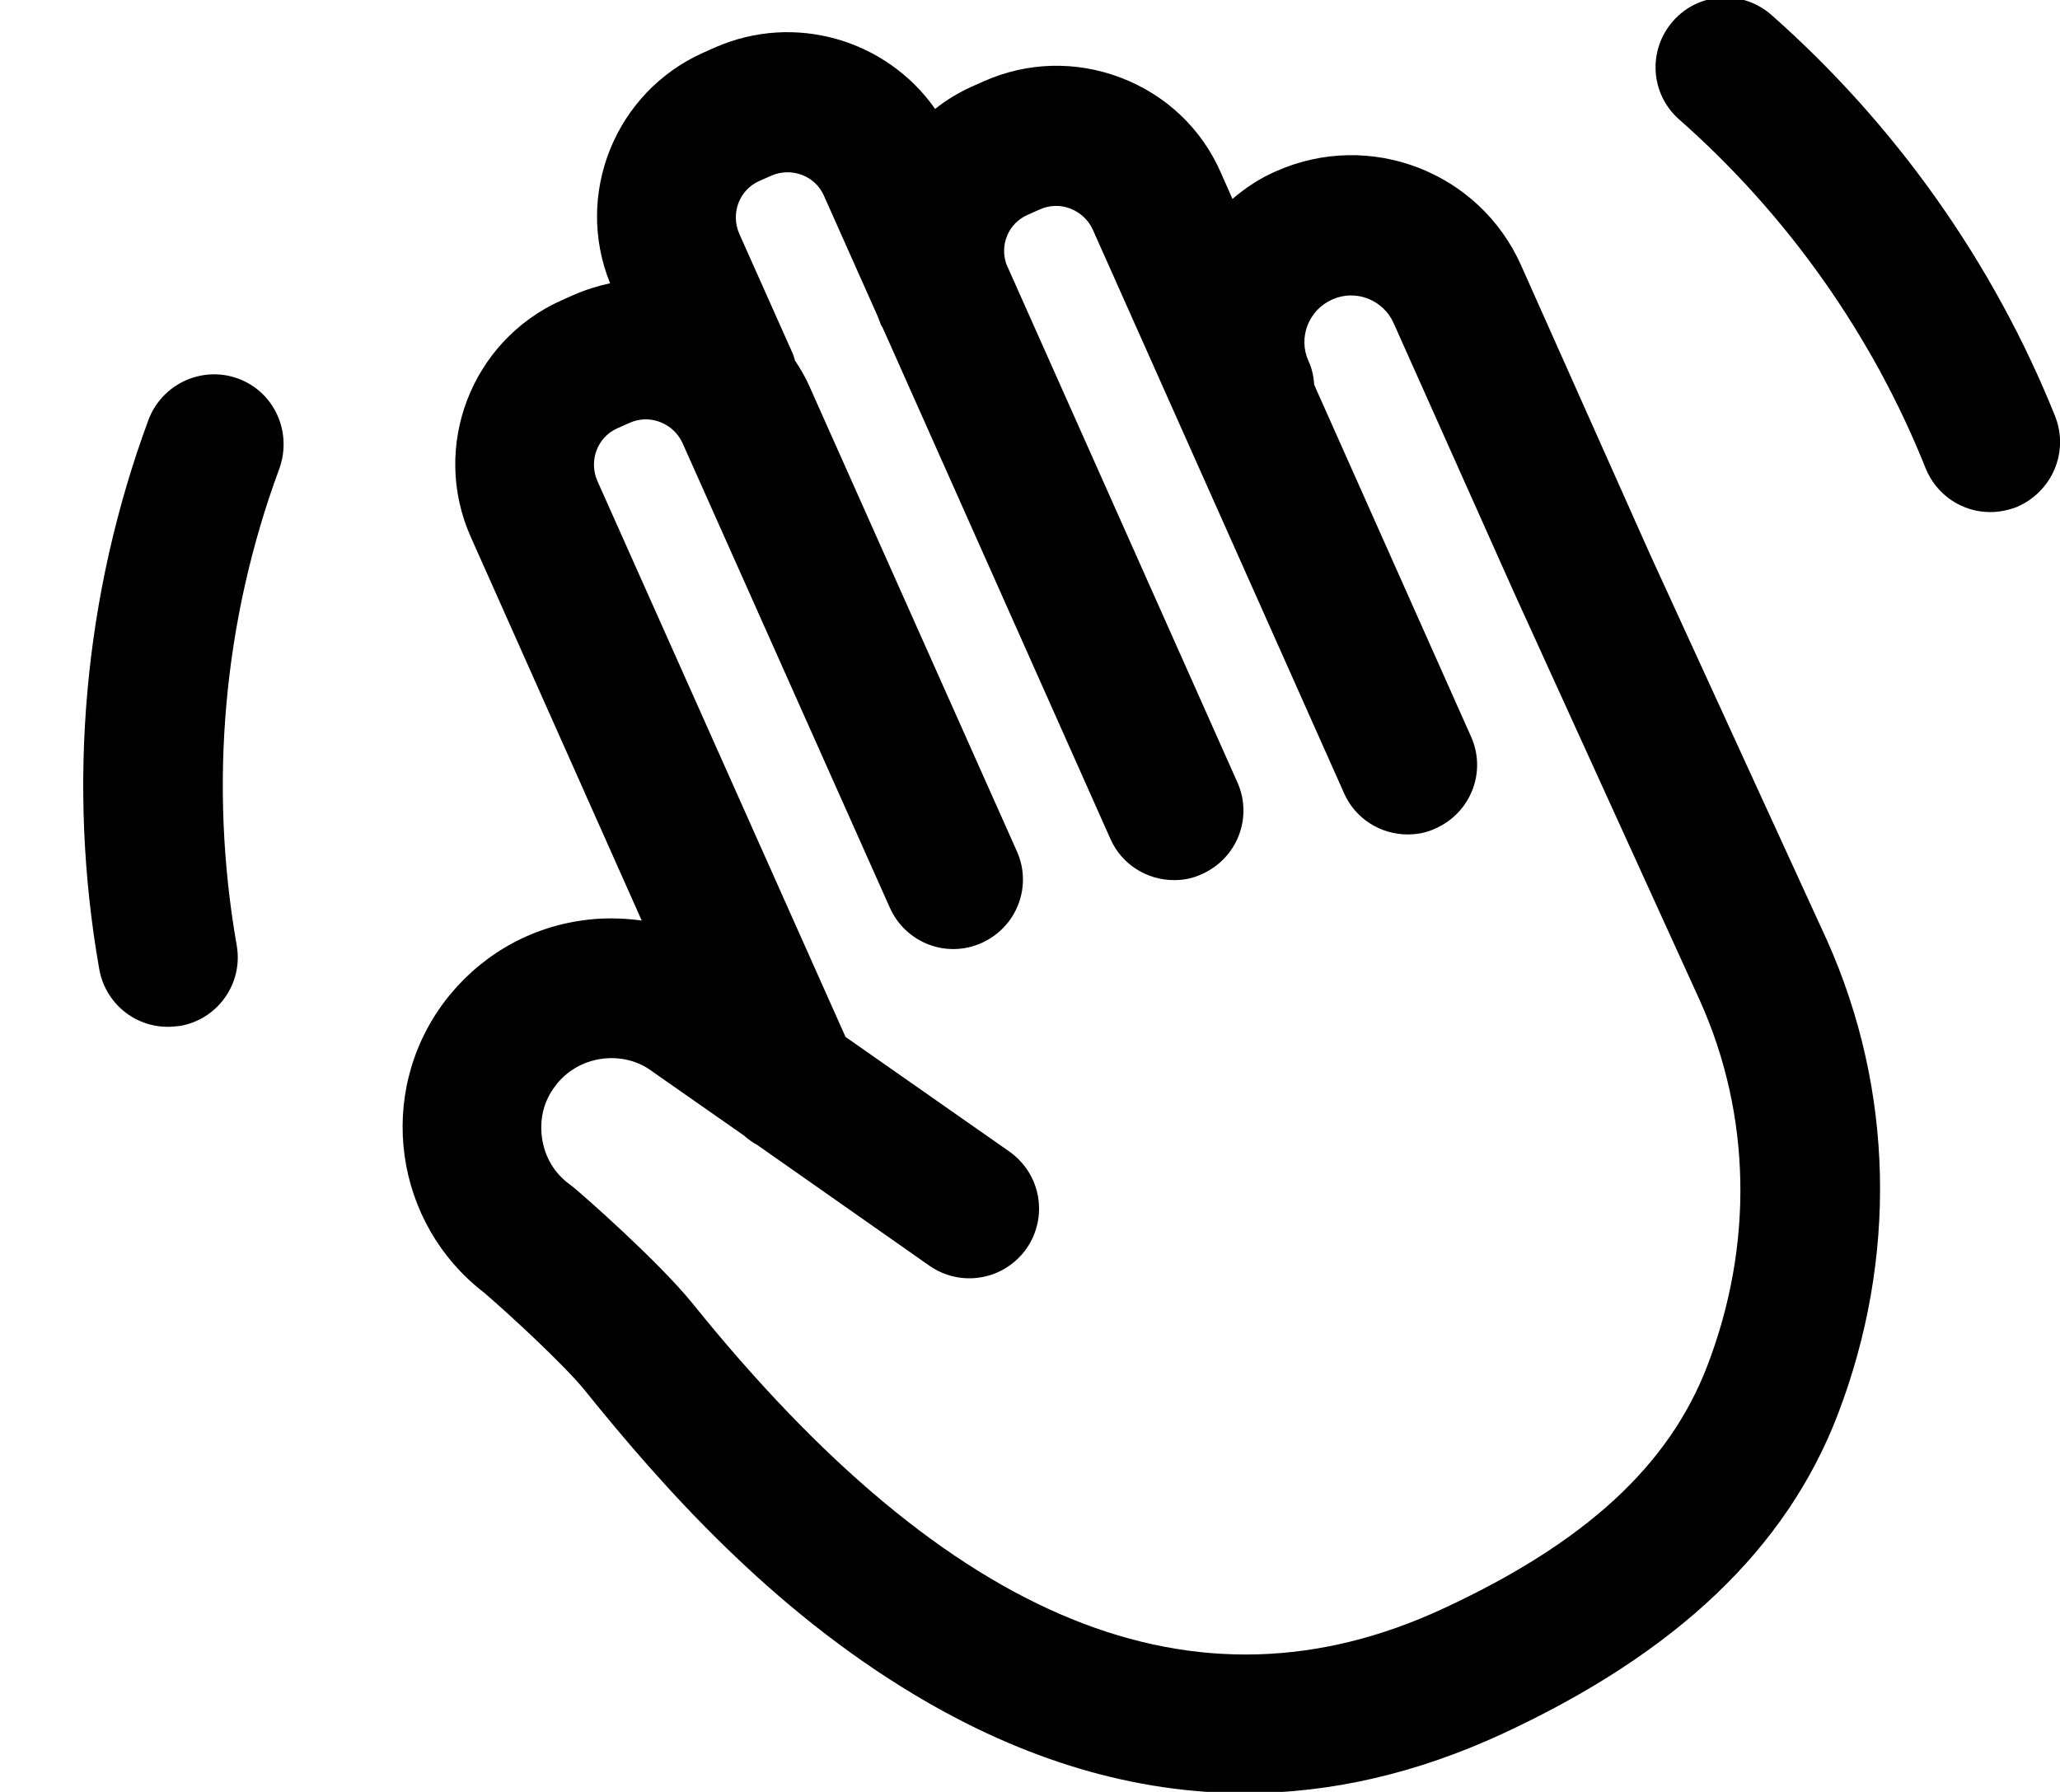 <svg viewBox="12 52 469 408">
    <path 
    d="M387.7,178.3l-29.4-65.9c-9.5-21.3-34.5-30.9-55.8-21.4c-3.7,1.6-7,3.8-9.9,6.3l-2.7-6.1c-4.4-10-12.5-17.6-22.7-21.5   c-10.2-3.9-21.3-3.6-31.2,0.8l-2.7,1.2c-3.1,1.4-5.9,3.1-8.4,5.1c-11-15.7-31.9-22-50.1-14l-2.7,1.2c-20.1,9-29.4,32.3-21.2,52.5   c-2.8,0.6-5.7,1.5-8.4,2.7l-2.7,1.2c-20.5,9.2-29.8,33.3-20.6,53.9l38.9,87.3c-4.5-0.6-9.1-0.7-13.7,0   c-12.6,1.8-23.7,8.5-31.3,18.6c-15.6,20.9-11.4,50.4,9.2,66.2c6.6,5.7,18.2,16.5,22.7,22c17.8,22.1,42.4,49.9,75.4,69.6   c24.9,14.9,50,22.3,75.1,22.3c19.5,0,39-4.5,58.5-13.5c39.7-18.4,64.7-42.2,76.4-72.7c13.6-35.5,12.8-73.8-2.4-107.9L387.7,178.3z    M400.7,363c-8.7,22.7-27.8,40.3-60.2,55.3c-56.3,26.1-112.2,3.3-170.9-69.6c-7.9-9.7-25.1-24.8-27.1-26.4l-0.9-0.7   c-3.4-2.5-5.6-6.2-6.2-10.5s0.4-8.4,3-11.8c2.5-3.4,6.3-5.6,10.5-6.2c4.2-0.6,8.4,0.4,11.8,3l20.6,14.4c0.9,0.8,2,1.6,3.1,2.2   l39.2,27.5c7.2,5,17,3.3,22.1-3.9c5-7.2,3.3-17-3.9-22.1l-37.3-26.1L148,161.5c-2-4.6,0-10,4.6-12l2.7-1.2c2.2-1,4.7-1.1,7-0.2   c2.3,0.9,4.1,2.6,5.1,4.8l47.2,105.8c3.6,8,12.9,11.6,20.9,8c8-3.6,11.6-12.9,8-20.9L196.3,140c-0.9-2.1-2.1-4.1-3.3-5.9   c-0.2-0.7-0.4-1.4-0.7-2l-12-26.9c-2-4.6,0-10,4.6-12l2.7-1.2c4.6-2,10,0,12,4.6l12.3,27.6c0.2,0.5,0.4,1.1,0.6,1.6   c0.1,0.3,0.3,0.5,0.4,0.7l51.9,116.5c2.6,5.9,8.4,9.4,14.5,9.4c2.2,0,4.3-0.4,6.4-1.4c8-3.6,11.6-12.9,8-20.9l-52.6-118   c-1.5-4.4,0.5-9.3,4.9-11.2l2.7-1.2c2.2-1,4.7-1.1,7-0.2c2.3,0.9,4.1,2.6,5.1,4.8l57.2,128.3c2.6,5.9,8.4,9.4,14.5,9.4   c2.2,0,4.3-0.4,6.4-1.4c8-3.6,11.6-12.9,8-20.9l-35.7-80.1c-0.1-1.8-0.5-3.7-1.3-5.4c-2.4-5.3,0-11.6,5.4-14c5.3-2.4,11.6,0,14,5.4   l27.3,61.1l42.4,93.1C410.7,305.8,411.3,335.4,400.7,363z"/><path d="M479.9,146.8c-14-34.9-36.3-66.4-64.6-91.4c-6.6-5.8-16.6-5.2-22.4,1.4c-5.8,6.6-5.2,16.6,1.4,22.4   c24.6,21.7,44,49.1,56.1,79.4c2.5,6.2,8.4,10,14.7,10c2,0,4-0.4,5.9-1.1C479.2,164.1,483.1,154.9,479.9,146.8z"/><path d="M66.2,138.2c-8.2-3-17.3,1.2-20.4,9.4c-14.7,39.8-18.6,83-11.2,125.1c1.4,7.7,8,13.1,15.6,13.1c0.9,0,1.8-0.1,2.8-0.2   c8.6-1.5,14.4-9.7,12.9-18.3c-6.4-36.5-3.1-74,9.7-108.6C78.6,150.3,74.4,141.2,66.2,138.2z"/>
</svg>